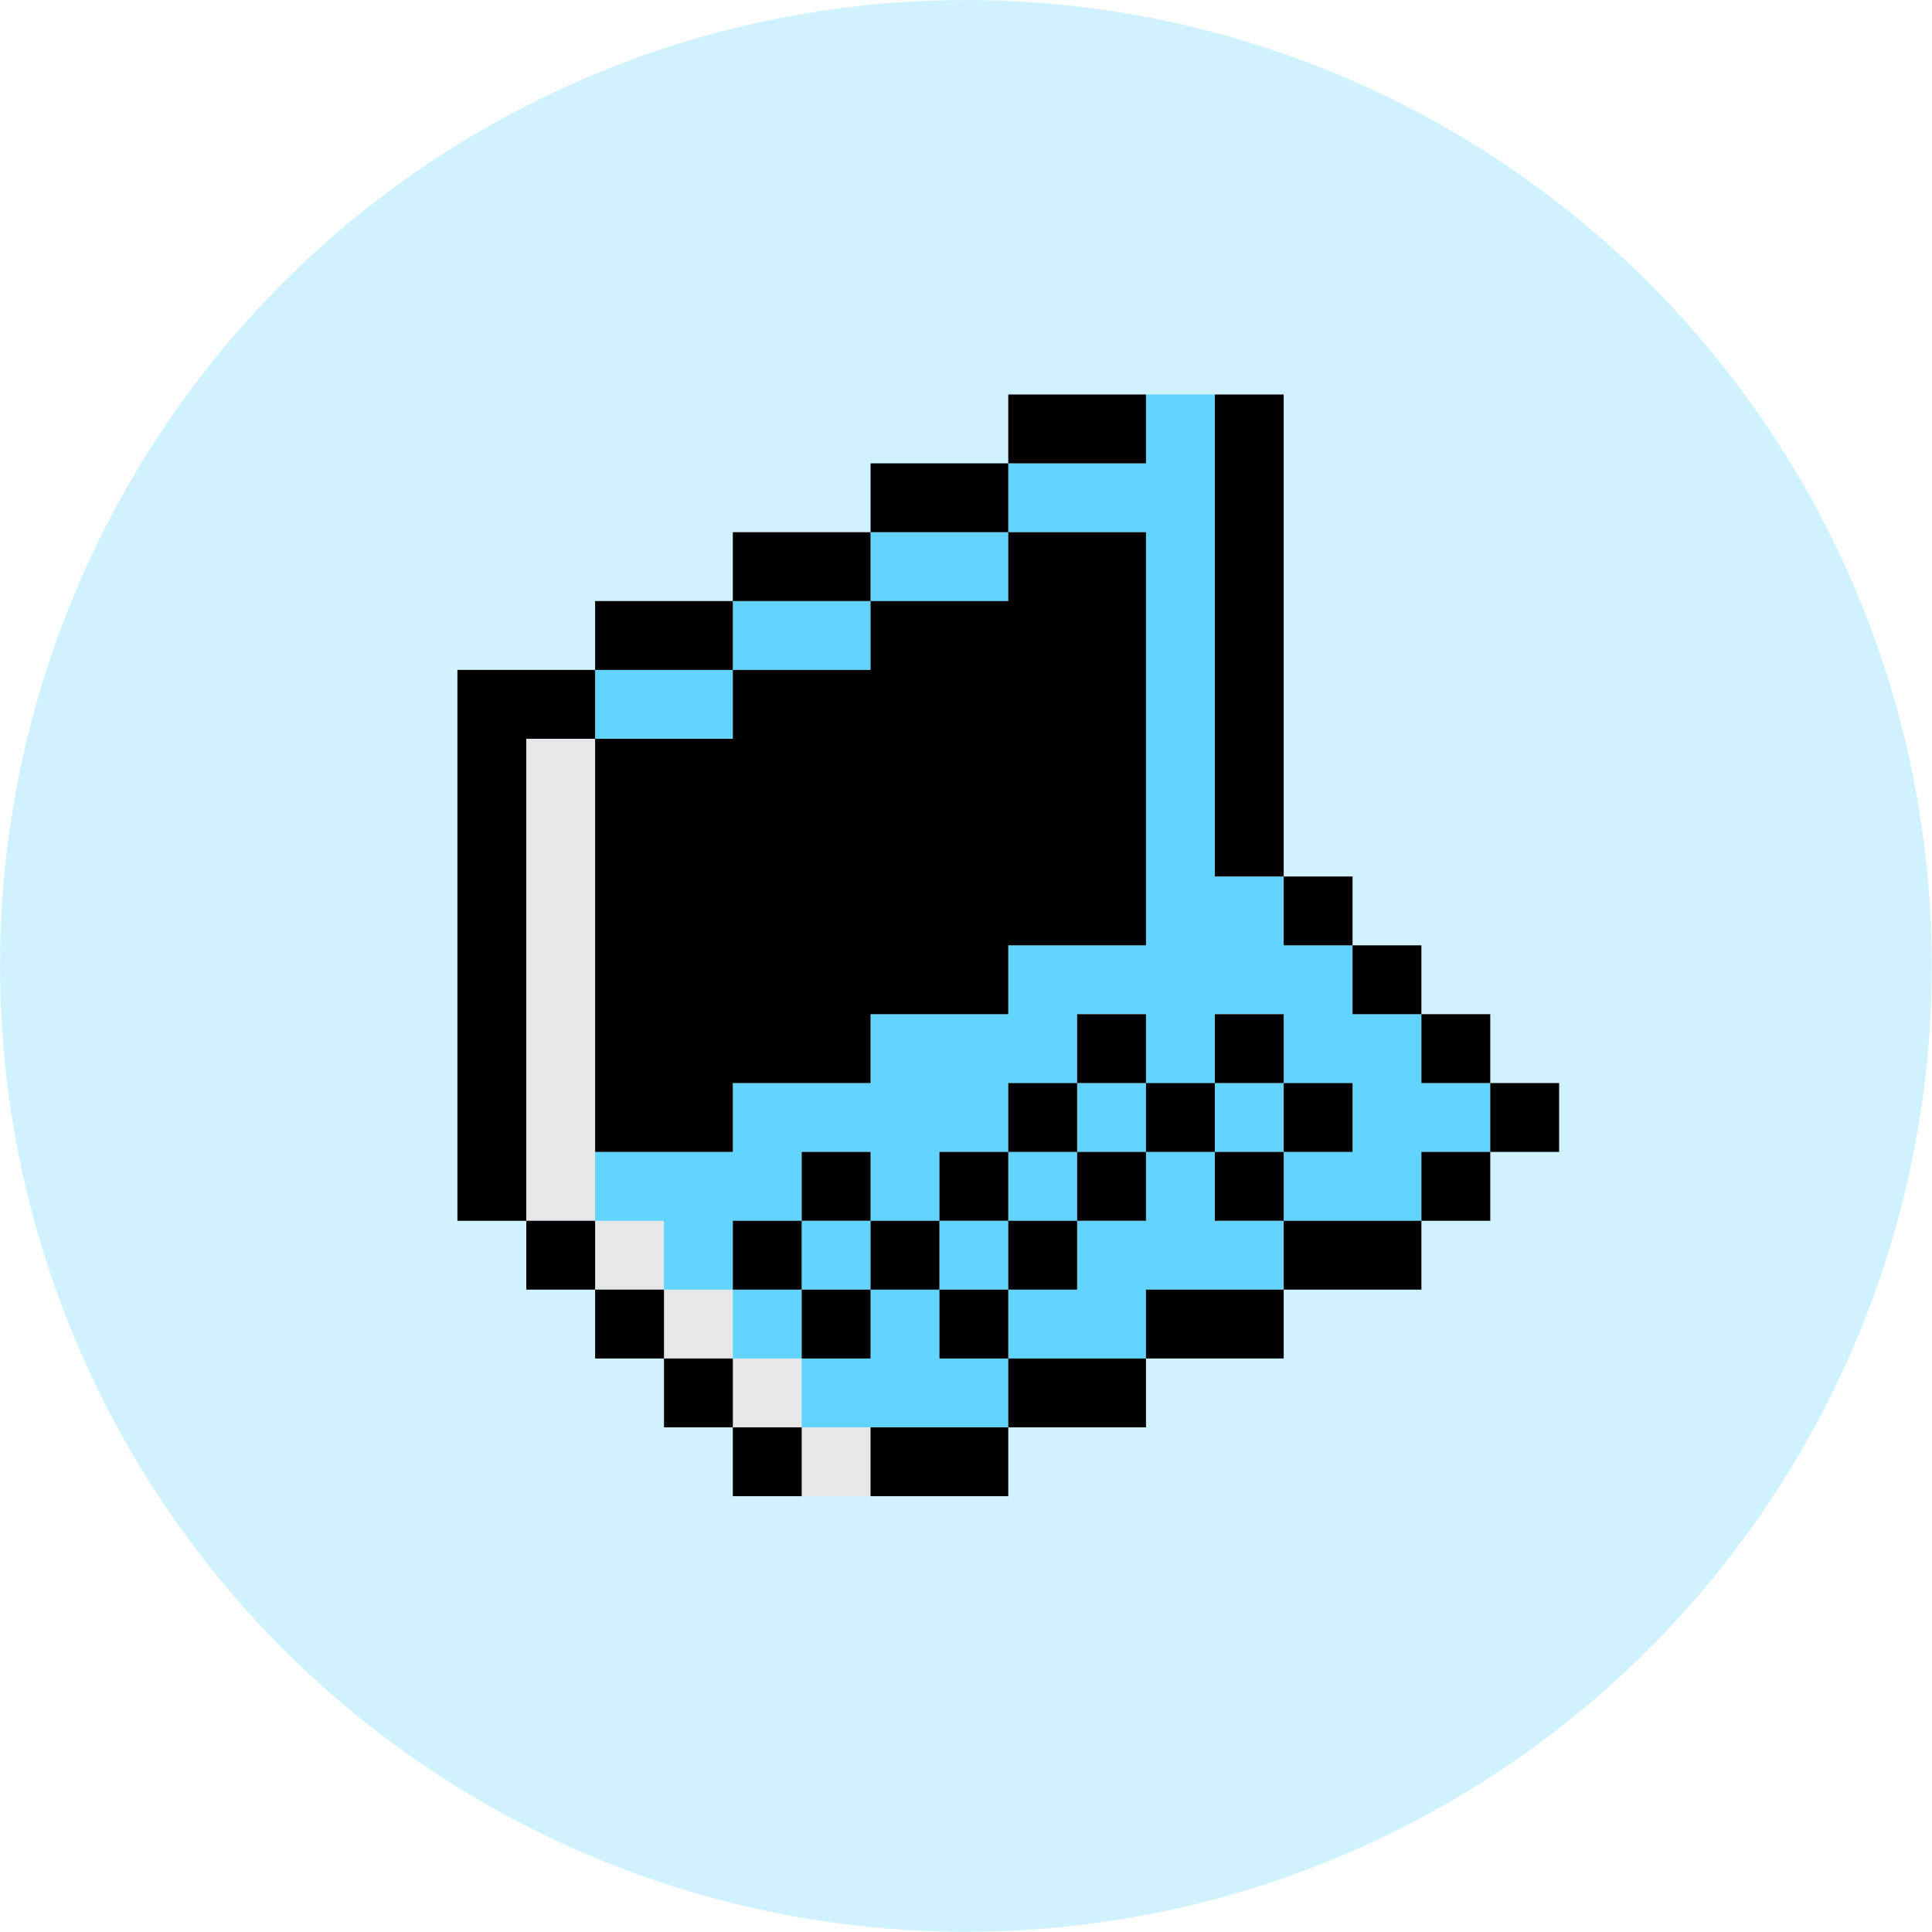 <svg xmlns="http://www.w3.org/2000/svg" viewBox="0 0 91.19 91.19"><defs><style>.cls-1,.cls-3{fill:#63d3ff;}.cls-1{opacity:0.3;}.cls-2{fill:#e6e7e8;}</style></defs><title>Developer</title><g id="Layer_2" data-name="Layer 2"><g id="Layer_1-2" data-name="Layer 1"><circle class="cls-1" cx="45.59" cy="45.59" r="45.59"/><rect class="cls-2" x="37.84" y="67.37" width="3.25" height="3.25"/><rect class="cls-2" x="34.59" y="64.12" width="3.25" height="3.25"/><rect class="cls-2" x="31.34" y="60.87" width="3.25" height="3.25"/><rect class="cls-2" x="28.09" y="57.62" width="3.25" height="3.25"/><rect class="cls-2" x="24.84" y="34.87" width="3.25" height="22.75"/><polygon class="cls-3" points="44.34 60.87 41.09 60.87 41.09 64.12 37.84 64.12 37.84 67.37 47.59 67.37 47.59 64.12 44.34 64.12 44.34 60.87"/><rect class="cls-3" x="34.59" y="60.87" width="3.25" height="3.25"/><rect class="cls-3" x="44.34" y="57.62" width="3.25" height="3.25"/><rect class="cls-3" x="37.84" y="57.62" width="3.25" height="3.25"/><polygon class="cls-3" points="57.34 54.37 54.09 54.37 54.09 57.62 50.84 57.62 50.84 60.87 47.59 60.87 47.59 64.12 54.09 64.12 54.09 60.87 60.59 60.87 60.59 57.62 57.34 57.62 57.34 54.37"/><rect class="cls-3" x="47.59" y="54.37" width="3.25" height="3.25"/><polygon class="cls-3" points="67.09 51.12 67.09 47.87 63.84 47.87 63.84 44.62 60.59 44.62 60.59 41.37 57.34 41.37 57.34 18.62 54.09 18.62 54.09 21.87 47.59 21.87 47.59 25.12 54.09 25.12 54.09 44.62 47.59 44.62 47.59 47.87 41.09 47.87 41.09 51.12 34.59 51.12 34.59 54.37 28.09 54.37 28.09 57.62 31.34 57.62 31.34 60.87 34.59 60.87 34.59 57.62 37.84 57.62 37.84 54.37 41.09 54.37 41.09 57.62 44.34 57.62 44.34 54.37 47.59 54.37 47.59 51.12 50.84 51.12 50.84 47.87 54.09 47.87 54.09 51.12 57.34 51.12 57.34 47.87 60.59 47.87 60.59 51.12 63.84 51.12 63.84 54.37 60.59 54.37 60.59 57.62 67.09 57.62 67.09 54.37 70.34 54.37 70.34 51.12 67.09 51.12"/><rect class="cls-3" x="57.34" y="51.12" width="3.25" height="3.25"/><rect class="cls-3" x="50.84" y="51.12" width="3.25" height="3.25"/><rect class="cls-3" x="28.09" y="31.62" width="6.5" height="3.25"/><rect class="cls-3" x="34.59" y="28.37" width="6.5" height="3.25"/><rect class="cls-3" x="41.09" y="25.12" width="6.5" height="3.25"/><rect x="41.09" y="67.37" width="6.5" height="3.25"/><rect x="34.59" y="67.37" width="3.25" height="3.25"/><rect x="47.59" y="64.12" width="6.5" height="3.25"/><rect x="31.34" y="64.12" width="3.25" height="3.25"/><rect x="54.09" y="60.87" width="6.5" height="3.25"/><rect x="44.34" y="60.87" width="3.25" height="3.25"/><rect x="37.84" y="60.87" width="3.25" height="3.25"/><rect x="28.09" y="60.87" width="3.25" height="3.25"/><rect x="60.59" y="57.62" width="6.5" height="3.25"/><rect x="47.59" y="57.62" width="3.25" height="3.25"/><rect x="41.09" y="57.62" width="3.25" height="3.25"/><rect x="34.59" y="57.62" width="3.25" height="3.25"/><rect x="24.84" y="57.62" width="3.25" height="3.25"/><rect x="67.09" y="54.37" width="3.25" height="3.25"/><rect x="57.34" y="54.37" width="3.25" height="3.25"/><rect x="50.84" y="54.37" width="3.25" height="3.25"/><rect x="44.34" y="54.37" width="3.25" height="3.25"/><rect x="37.84" y="54.37" width="3.25" height="3.25"/><polygon points="24.84 34.87 28.09 34.87 28.09 31.62 21.59 31.62 21.59 57.62 24.84 57.62 24.84 34.87"/><rect x="70.34" y="51.12" width="3.25" height="3.25"/><rect x="60.59" y="51.12" width="3.25" height="3.25"/><rect x="54.09" y="51.12" width="3.25" height="3.25"/><rect x="47.59" y="51.12" width="3.25" height="3.25"/><rect x="67.09" y="47.87" width="3.25" height="3.25"/><rect x="57.34" y="47.87" width="3.25" height="3.25"/><rect x="50.84" y="47.87" width="3.25" height="3.25"/><rect x="63.84" y="44.62" width="3.25" height="3.25"/><rect x="60.59" y="41.37" width="3.25" height="3.25"/><rect x="57.34" y="18.62" width="3.25" height="22.75"/><polygon points="41.09 28.37 41.09 31.62 34.59 31.62 34.59 34.87 28.09 34.87 28.09 54.37 34.59 54.37 34.59 51.12 41.09 51.12 41.09 47.87 47.59 47.87 47.59 44.62 54.09 44.62 54.09 25.12 47.59 25.12 47.59 28.37 41.09 28.37"/><rect x="28.09" y="28.37" width="6.5" height="3.25"/><rect x="34.59" y="25.12" width="6.5" height="3.25"/><rect x="41.09" y="21.87" width="6.5" height="3.25"/><rect x="47.59" y="18.62" width="6.5" height="3.25"/></g></g></svg>